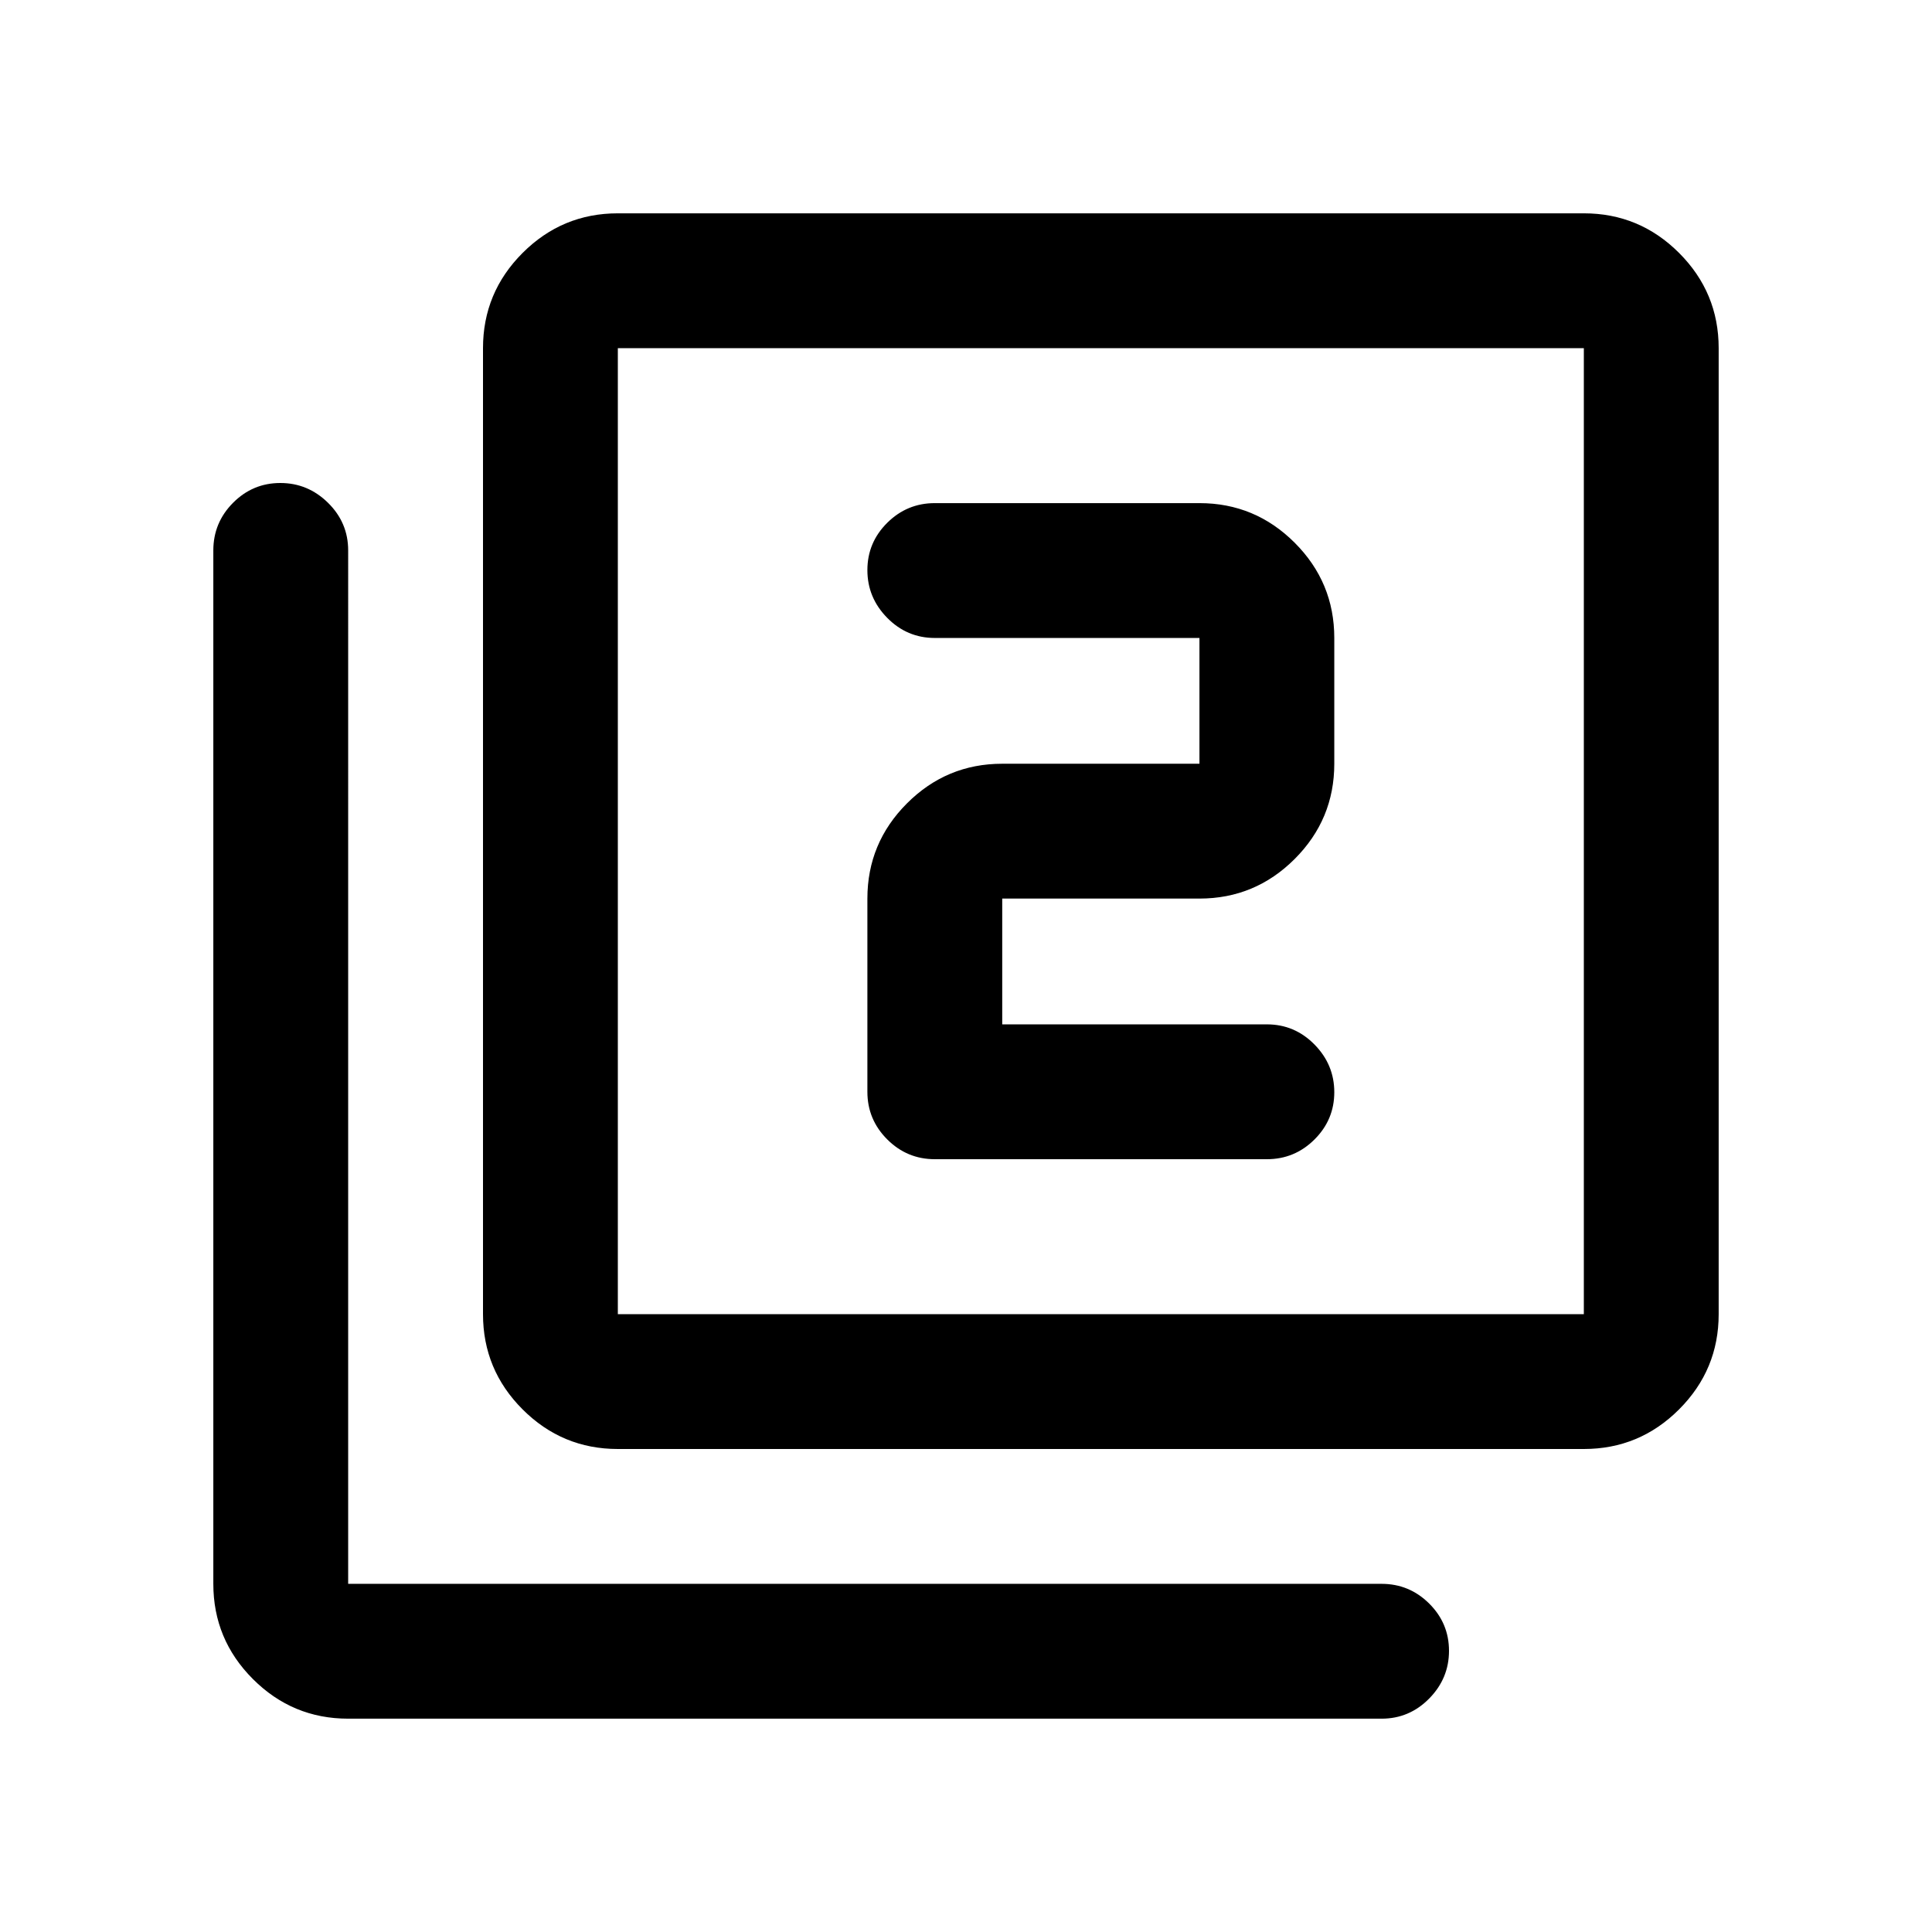 <svg xmlns="http://www.w3.org/2000/svg" height="20" viewBox="0 -960 960 960" width="20"><path d="M498-451v-62.5h98q27.64 0 47.32-19.68T663-580.5V-643q0-27.64-19.68-47.32T596-710H464.5q-13.8 0-23.65 9.79-9.85 9.79-9.85 23.5t9.85 23.71q9.85 10 23.65 10H596v62.5h-98q-27.64 0-47.32 19.68T431-513.5v96q0 13.8 9.85 23.65Q450.7-384 464.5-384h165q13.8 0 23.65-9.79 9.85-9.79 9.85-23.5T653.15-441q-9.85-10-23.65-10H498ZM307-240q-27.64 0-47.32-19.68T240-307v-480q0-27.64 19.68-47.32T307-854h480q27.64 0 47.32 19.68T854-787v480q0 27.64-19.68 47.32T787-240H307Zm0-67h480v-480H307v480ZM173-106q-27.64 0-47.32-19.68T106-173v-513.5q0-13.8 9.79-23.65 9.79-9.85 23.5-9.85t23.71 9.85q10 9.85 10 23.65V-173h513.5q13.8 0 23.65 9.79 9.85 9.79 9.85 23.5T710.15-116q-9.85 10-23.65 10H173Zm134-681v480-480Z"/></svg>